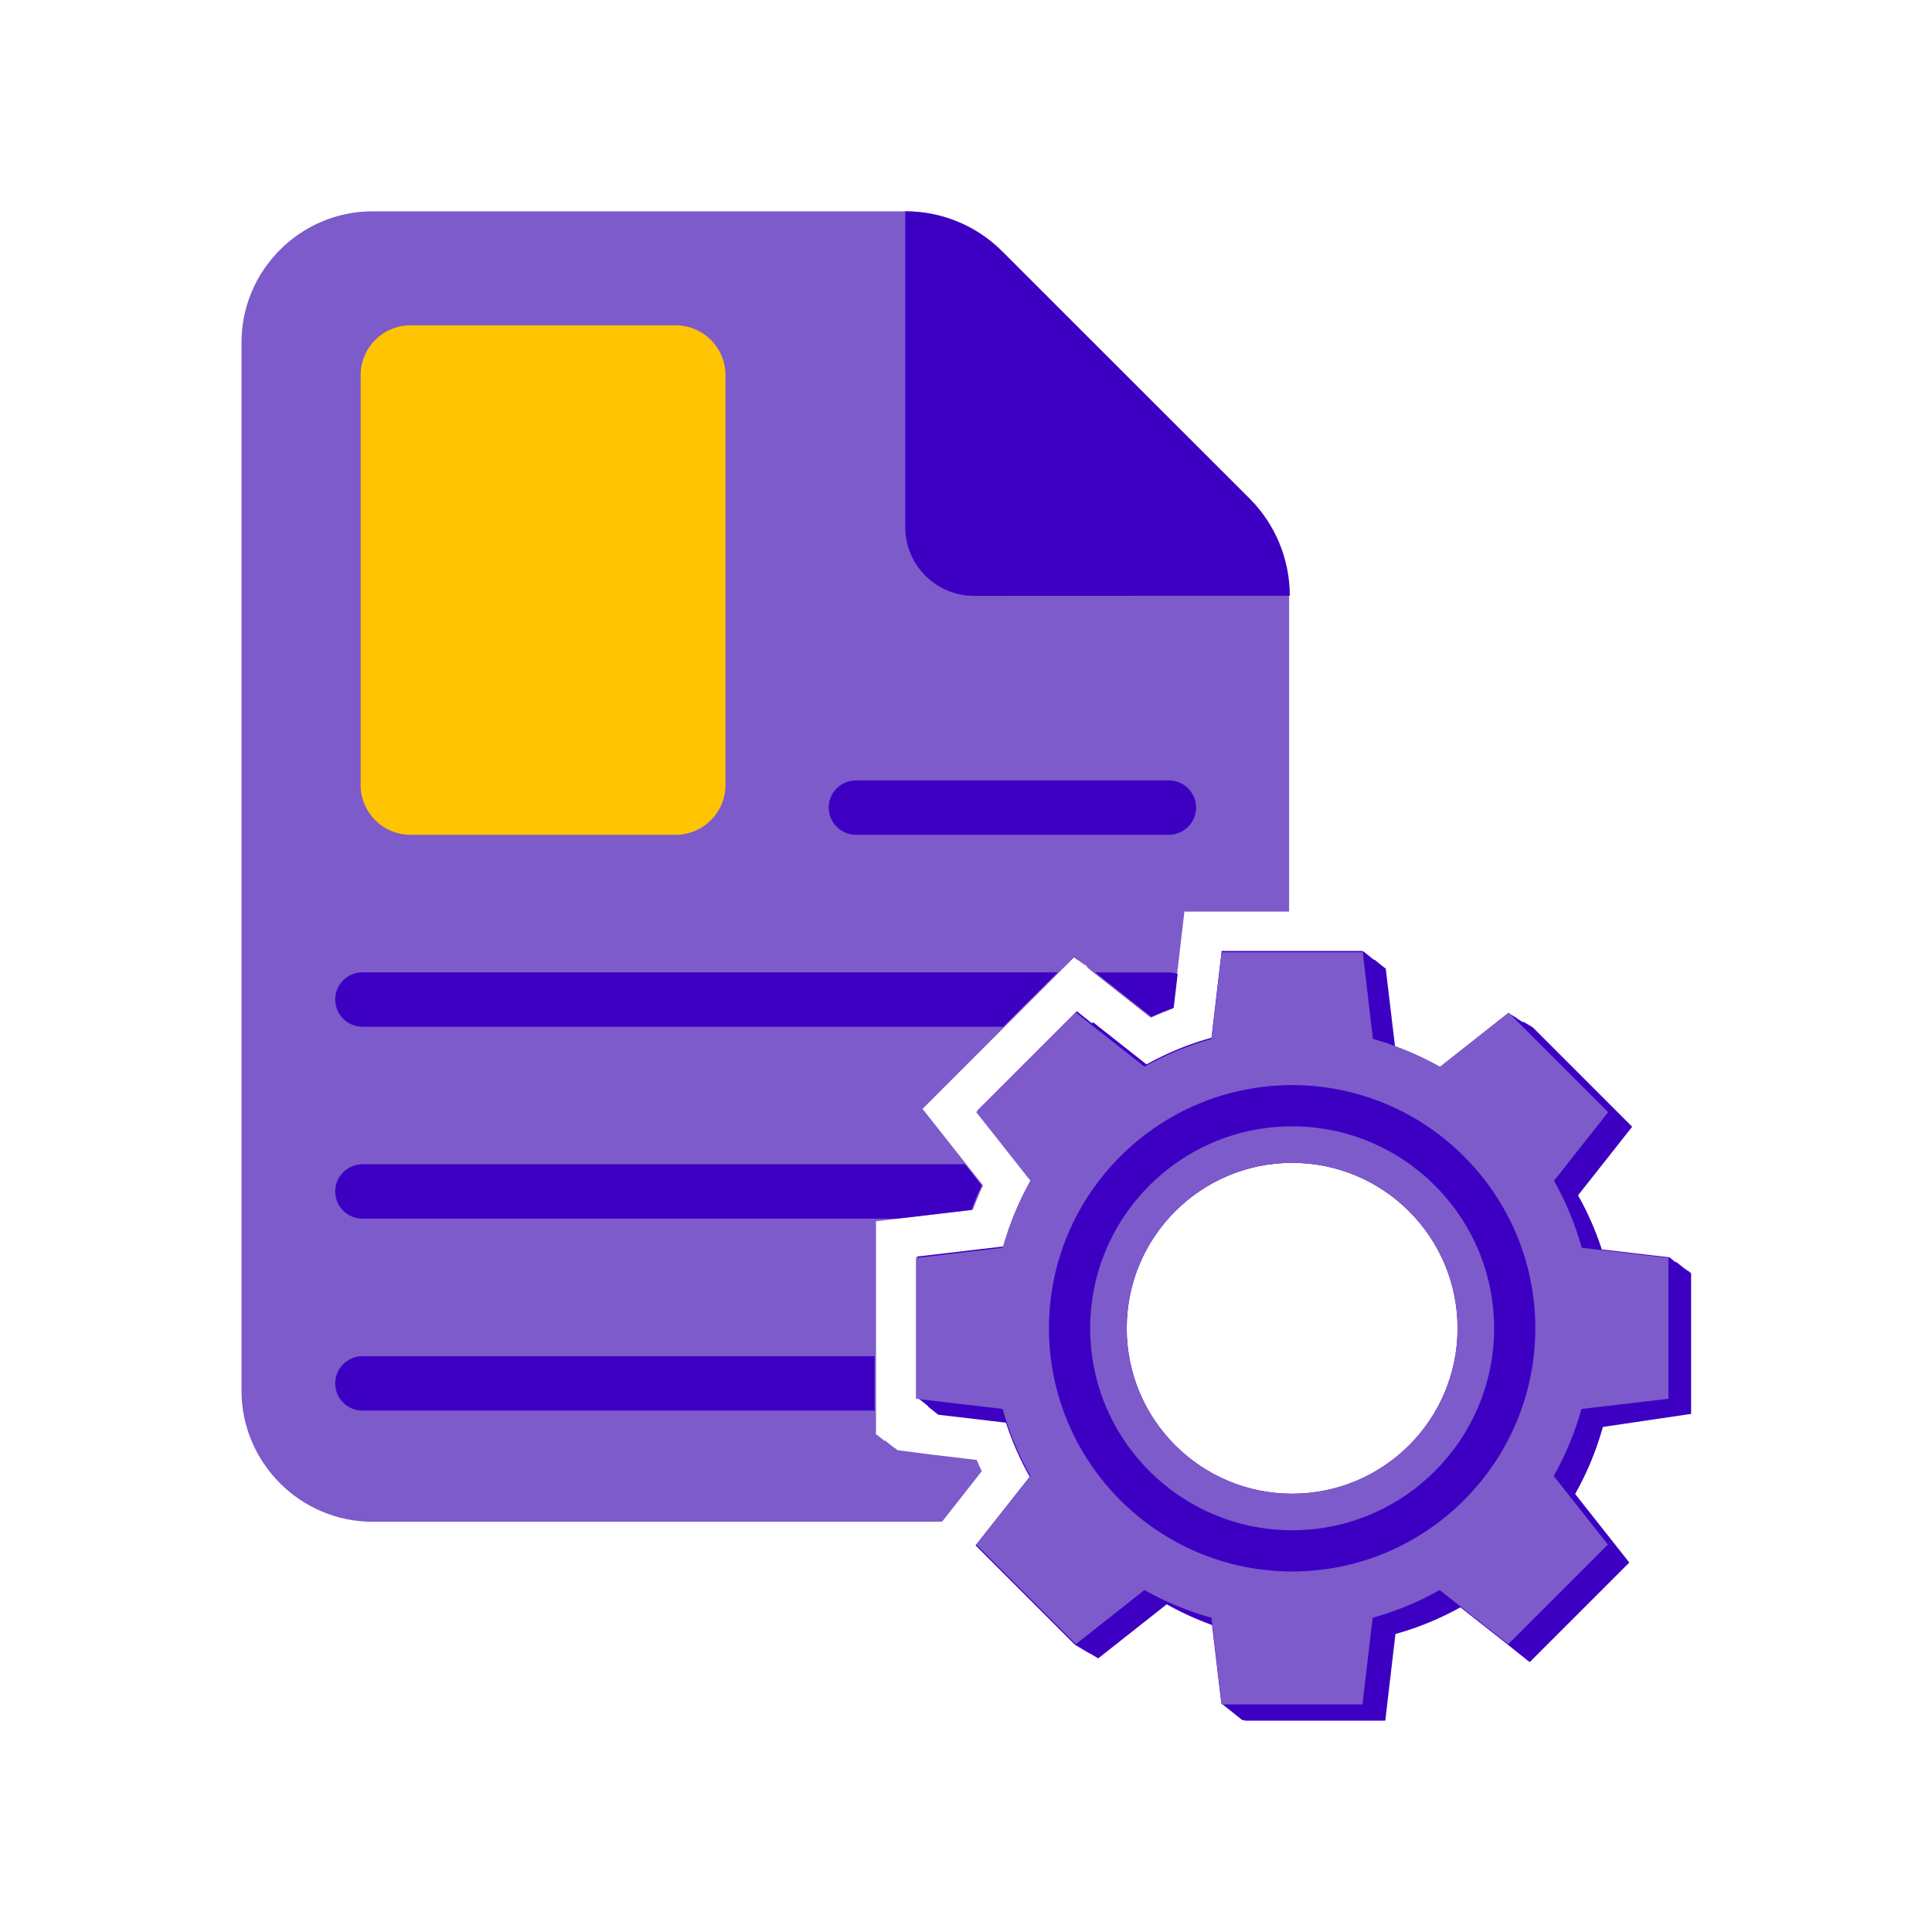 <svg width="128" height="128" viewBox="0 0 128 128" fill="none" xmlns="http://www.w3.org/2000/svg">
<path d="M65.044 97.47C65.017 97.406 64.981 97.342 64.953 97.27L64.926 97.215L64.853 97.06C64.808 96.951 64.753 96.833 64.707 96.724L61.858 96.387L59.446 96.077V96.05L59.401 96.041V96.013L59.355 96.004V95.977L59.31 95.968V95.941L59.264 95.932V95.922L59.219 95.913V95.886L59.173 95.877V95.85L59.128 95.841V95.813L59.082 95.804V95.777L59.037 95.768V95.74L58.991 95.731V95.704L58.946 95.695V95.668L58.9 95.659V95.631L58.855 95.622V95.595L58.809 95.586V95.558L58.764 95.549V95.522L58.718 95.513V95.486L58.672 95.476V95.449L58.627 95.44V95.467L58.581 95.458V95.431L58.536 95.422V95.394L58.49 95.385V95.358L58.445 95.349V95.322L58.399 95.313V95.285L58.354 95.276V95.249L58.308 95.24V95.213L58.263 95.203V95.176L58.217 95.167V95.14L58.172 95.13V95.103L58.126 95.094V95.067L58.081 95.058L58.035 95.049V92.618V83.343V80.912L60.447 80.63L64.453 80.157C64.653 79.611 64.88 79.065 65.126 78.537L62.623 75.369L61.121 73.467L62.841 71.746L69.441 65.147L71.161 63.426L71.188 63.454L71.261 63.518L71.289 63.536L71.334 63.572L71.343 63.563L71.389 63.599L71.434 63.636L71.443 63.627L71.471 63.645L71.552 63.709L71.589 63.736L71.634 63.772L71.644 63.763L71.689 63.8L71.735 63.836L71.78 63.873L71.789 63.864L71.835 63.9L71.88 63.936L71.889 63.927L71.926 63.955L71.999 64.009L72.026 64.027L71.999 64.064L72.026 64.082L72.09 64.136L72.117 64.164L72.181 64.209L72.208 64.237L72.263 64.282L72.281 64.3L72.335 64.346L72.372 64.373L72.417 64.41L72.481 64.455L72.526 64.492L74.429 65.993L76.24 67.422C76.477 67.313 76.714 67.213 76.959 67.113C77.014 67.095 77.069 67.067 77.096 67.058C77.323 66.967 77.524 66.885 77.715 66.822L78.188 62.808L78.47 60.395H80.901H85.406V39.478C85.406 37.066 84.451 34.745 82.74 33.033L66.41 16.667C64.707 14.956 62.386 14 59.974 14H24.684C19.905 14 16 17.905 16 22.684V92.136C16 96.915 19.905 100.82 24.684 100.82H62.404L62.541 100.656L65.044 97.47Z" fill="#7D5BCA"/>
<path d="M59.975 14V34.927C59.975 37.439 62.014 39.478 64.535 39.478L85.453 39.469C85.453 37.057 84.497 34.736 82.785 33.024L66.41 16.667C64.708 14.956 62.387 14 59.975 14Z" fill="#3D00C3"/>
<path d="M56.707 55.307H77.442C78.434 55.307 79.244 54.497 79.244 53.505C79.244 52.513 78.434 51.703 77.442 51.703H56.707C55.714 51.703 54.904 52.513 54.904 53.505C54.904 54.506 55.714 55.307 56.707 55.307Z" fill="#3D00C3"/>
<path d="M72.571 64.437L74.474 65.939L76.285 67.368C76.522 67.259 76.758 67.159 77.004 67.058C77.059 67.04 77.113 67.013 77.141 67.004C77.368 66.913 77.569 66.831 77.76 66.767L78.024 64.528C77.842 64.464 77.65 64.428 77.441 64.428H72.544L72.571 64.437Z" fill="#3D00C3"/>
<path d="M70.078 64.419H24.01C23.018 64.419 22.208 65.229 22.208 66.221C22.208 67.213 23.018 68.023 24.01 68.023H66.465L69.341 65.147L70.078 64.419Z" fill="#3D00C3"/>
<path d="M64.362 80.157C64.562 79.611 64.79 79.064 65.035 78.537L63.934 77.135H24.01C23.018 77.135 22.208 77.945 22.208 78.937C22.208 79.929 23.018 80.739 24.01 80.739H59.392L60.357 80.63L64.362 80.157Z" fill="#3D00C3"/>
<path d="M57.944 89.851H24.01C23.018 89.851 22.208 90.661 22.208 91.653C22.208 92.645 23.018 93.456 24.01 93.456H57.944V92.673V89.851Z" fill="#3D00C3"/>
<path d="M27.196 55.307H44.764C46.593 55.307 48.068 53.823 48.068 52.002V24.859C48.068 23.029 46.584 21.555 44.764 21.555H27.196C25.366 21.555 23.892 23.038 23.892 24.859V52.002C23.892 53.832 25.376 55.307 27.196 55.307Z" fill="#FFC401"/>
<path d="M112.041 93.674V84.344L111.995 84.335V84.307L111.95 84.298V84.271L111.904 84.262V84.234L111.859 84.225V84.198L111.813 84.189V84.18L111.768 84.171V84.143L111.722 84.134V84.107L111.677 84.098V84.089L111.631 84.08V84.052L111.586 84.043V84.016L111.54 84.007V83.98L111.495 83.97V83.943L111.449 83.934V83.907L111.404 83.897V83.87L111.358 83.861V83.834L111.313 83.825V83.797L111.267 83.788V83.761L111.222 83.752V83.725L111.176 83.716V83.688L111.131 83.679V83.652L111.085 83.643V83.615L111.04 83.606V83.634L110.994 83.624V83.597L110.949 83.588V83.561L110.903 83.552V83.524L110.858 83.515V83.488L110.812 83.479V83.451L110.767 83.442V83.415L110.721 83.406V83.379L110.676 83.37V83.342L110.63 83.333V83.306L106.124 82.778C105.715 81.522 105.187 80.32 104.55 79.192L108.136 74.649L101.537 68.05L101.528 68.059L101.491 68.023L101.482 68.032L101.446 67.996L101.437 68.005L101.4 67.968L101.391 67.977L101.355 67.941L101.346 67.95L101.309 67.914L101.3 67.923L101.264 67.886L101.255 67.895L101.218 67.859L101.209 67.868L101.173 67.832L101.163 67.841L101.127 67.804L101.118 67.813L101.082 67.777L101.072 67.786L101.036 67.75L101.027 67.759L100.991 67.722L100.854 67.704L100.818 67.668L100.808 67.677L100.772 67.641L100.763 67.65L100.727 67.613L100.717 67.622L100.681 67.586L100.654 67.577L100.617 67.54L100.608 67.549L100.572 67.513L100.563 67.522L100.526 67.486L100.517 67.495L100.472 67.431L100.463 67.44L100.426 67.404L100.417 67.413L100.381 67.376L100.372 67.386L100.335 67.349L100.326 67.358L100.29 67.322L100.281 67.331L100.244 67.295L100.235 67.304L100.199 67.267L100.19 67.276L100.153 67.24L100.144 67.249L100.108 67.213L100.098 67.222L100.062 67.185L100.053 67.195L100.017 67.158L100.007 67.167L99.971 67.131L95.429 70.717C94.473 70.18 93.472 69.725 92.425 69.343L91.806 64.136H91.733V64.1H91.688V64.063H91.642V64.027H91.597V63.99H91.551V63.954H91.506V63.918H91.46V63.881H91.415V63.845H91.369V63.808H91.324V63.772H91.278V63.736H91.233V63.699H91.187V63.663H91.142V63.626H91.096V63.59H91.005V63.553H90.96V63.517H90.914V63.481H90.869V63.444H90.823V63.408H90.778V63.371H90.732V63.335H90.686V63.299H90.641V63.262H90.596V63.226H90.55V63.189H90.504V63.153H90.459V63.117H90.413V63.08H90.368V63.044H90.277V63.007H80.938L80.264 68.751C78.744 69.17 77.306 69.77 75.959 70.517L72.782 68.014L72.736 67.977L72.691 67.941L72.645 67.904L72.6 67.868L72.554 67.832L72.509 67.795L72.463 67.759L72.418 67.722L72.345 67.795L72.299 67.759L72.254 67.722L72.209 67.686L72.163 67.65L72.117 67.613L72.072 67.577L72.026 67.54L71.981 67.504L71.935 67.468L71.89 67.431L71.844 67.395L71.799 67.358L71.753 67.322L71.708 67.285L71.662 67.249L71.617 67.213L71.571 67.176L71.526 67.14L71.48 67.103L71.435 67.067L71.389 67.031L71.344 66.994L64.744 73.594L68.331 78.136C67.548 79.519 66.929 81.012 66.492 82.578L60.748 83.251V92.581L60.794 92.59V92.618L60.839 92.627V92.654L60.885 92.663V92.691L60.931 92.7V92.727L60.976 92.736V92.763L61.022 92.772V92.8L61.067 92.809V92.836L61.112 92.845V92.873L61.158 92.882V92.909L61.203 92.918V92.945L61.249 92.954V92.982L61.295 92.991V93.018L61.34 93.027V93.055L61.386 93.064V93.091L61.431 93.1V93.127L61.477 93.137V93.191H61.504V93.219L61.549 93.228V93.255L61.595 93.264V93.291L61.641 93.3V93.328L61.686 93.337V93.364L61.731 93.373V93.401L61.777 93.41V93.437L61.822 93.446V93.473L61.868 93.483V93.51L61.913 93.519V93.546L61.959 93.555V93.583L62.005 93.592V93.619L62.05 93.628V93.655L62.096 93.665V93.692L62.141 93.701V93.728L66.647 94.256C67.056 95.512 67.584 96.714 68.222 97.843L64.635 102.385L71.234 108.984L71.244 108.975L71.28 109.011L71.289 109.002L71.326 109.039L71.335 109.03L71.371 109.066L71.38 109.057L71.416 109.093L71.426 109.084L71.462 109.121L71.471 109.111L71.508 109.148L71.517 109.139L71.553 109.175L71.562 109.166L71.599 109.202L71.608 109.193L71.644 109.23L71.653 109.221L71.69 109.257L71.699 109.248L71.735 109.284L71.744 109.275L71.781 109.312L71.79 109.303L71.826 109.339L71.835 109.33L71.872 109.366L71.881 109.357L71.917 109.394L71.926 109.385L71.963 109.421L71.972 109.412L72.008 109.448L72.017 109.439L72.054 109.476L72.063 109.466L72.099 109.503L72.108 109.494L72.254 109.576L72.263 109.567L72.299 109.603L72.309 109.594L72.345 109.63L72.354 109.621L72.391 109.658L72.4 109.649L72.436 109.685L72.445 109.676L72.481 109.712L72.491 109.703L72.527 109.74L72.536 109.73L72.573 109.767L72.582 109.758L72.618 109.794L72.627 109.785L72.664 109.821L72.673 109.812L72.709 109.849L72.718 109.84L72.755 109.876L77.297 106.29C78.252 106.827 79.254 107.282 80.301 107.664L80.919 112.871H80.965V112.907H81.011V112.944H81.056V112.98H81.102V113.016H81.147V113.053H81.193V113.089H81.238V113.126H81.284V113.162H81.329V113.198H81.375V113.235H81.42V113.271H81.466V113.308H81.511V113.344H81.557V113.381H81.602V113.417H81.648V113.453H81.693V113.49H81.739V113.526H81.784V113.563H81.83V113.599H81.875V113.635H81.921V113.672H81.966V113.708H82.012V113.745H82.057V113.781H82.103V113.817H82.148V113.854H82.194V113.89H82.239V113.927H82.285V113.963H82.449V113.999H91.779L92.452 108.256C93.972 107.837 95.411 107.236 96.758 106.49L99.935 108.993L99.98 109.03L100.026 109.066L100.071 109.102L100.117 109.139L100.162 109.175L100.208 109.212L100.253 109.248L100.299 109.284L100.344 109.321L100.39 109.357L100.435 109.394L100.481 109.43L100.526 109.466L100.572 109.503L100.617 109.539L100.663 109.576L100.708 109.612L100.754 109.649L100.799 109.685L100.845 109.721L100.89 109.758L100.936 109.794L100.981 109.831L101.027 109.867L101.072 109.903L101.118 109.94L101.163 109.976L101.209 110.013L101.255 110.049L101.3 110.085L101.346 110.122L107.945 103.523L104.358 98.98C105.141 97.597 105.76 96.104 106.197 94.538L112.041 93.674ZM85.607 98.962C79.554 98.962 74.648 94.056 74.648 88.003C74.648 81.95 79.554 77.043 85.607 77.043C91.66 77.043 96.567 81.95 96.567 88.003C96.567 94.056 91.66 98.962 85.607 98.962Z" fill="#3D00C3"/>
<path d="M110.539 92.672V83.342L104.795 82.668C104.358 81.103 103.739 79.61 102.956 78.226L106.543 73.684L99.944 67.085L95.401 70.671C94.018 69.888 92.525 69.269 90.959 68.832L90.286 63.089H80.938L80.264 68.832C78.698 69.269 77.206 69.888 75.822 70.671L71.28 67.085L64.68 73.684L68.267 78.226C67.484 79.61 66.865 81.103 66.428 82.668L60.684 83.342V92.672L66.428 93.346C66.865 94.911 67.484 96.404 68.267 97.788L64.68 102.33L71.28 108.929L75.822 105.343C77.206 106.125 78.698 106.744 80.264 107.181L80.938 112.925H90.267L90.941 107.181C92.507 106.744 94 106.125 95.383 105.343L99.925 108.929L106.525 102.33L102.938 97.788C103.721 96.404 104.34 94.911 104.777 93.346L110.539 92.672ZM85.607 98.962C79.554 98.962 74.648 94.056 74.648 88.002C74.648 81.949 79.554 77.043 85.607 77.043C91.66 77.043 96.567 81.949 96.567 88.002C96.567 94.056 91.66 98.962 85.607 98.962Z" fill="#7D5BCA"/>
<path d="M85.608 104.114C76.724 104.114 69.496 96.887 69.496 88.002C69.496 79.118 76.724 71.891 85.608 71.891C94.492 71.891 101.719 79.118 101.719 88.002C101.719 96.887 94.492 104.114 85.608 104.114ZM85.608 74.622C78.225 74.622 72.227 80.62 72.227 88.002C72.227 95.385 78.225 101.383 85.608 101.383C92.99 101.383 98.988 95.385 98.988 88.002C98.988 80.62 92.981 74.622 85.608 74.622Z" fill="#3D00C3"/>
</svg>

